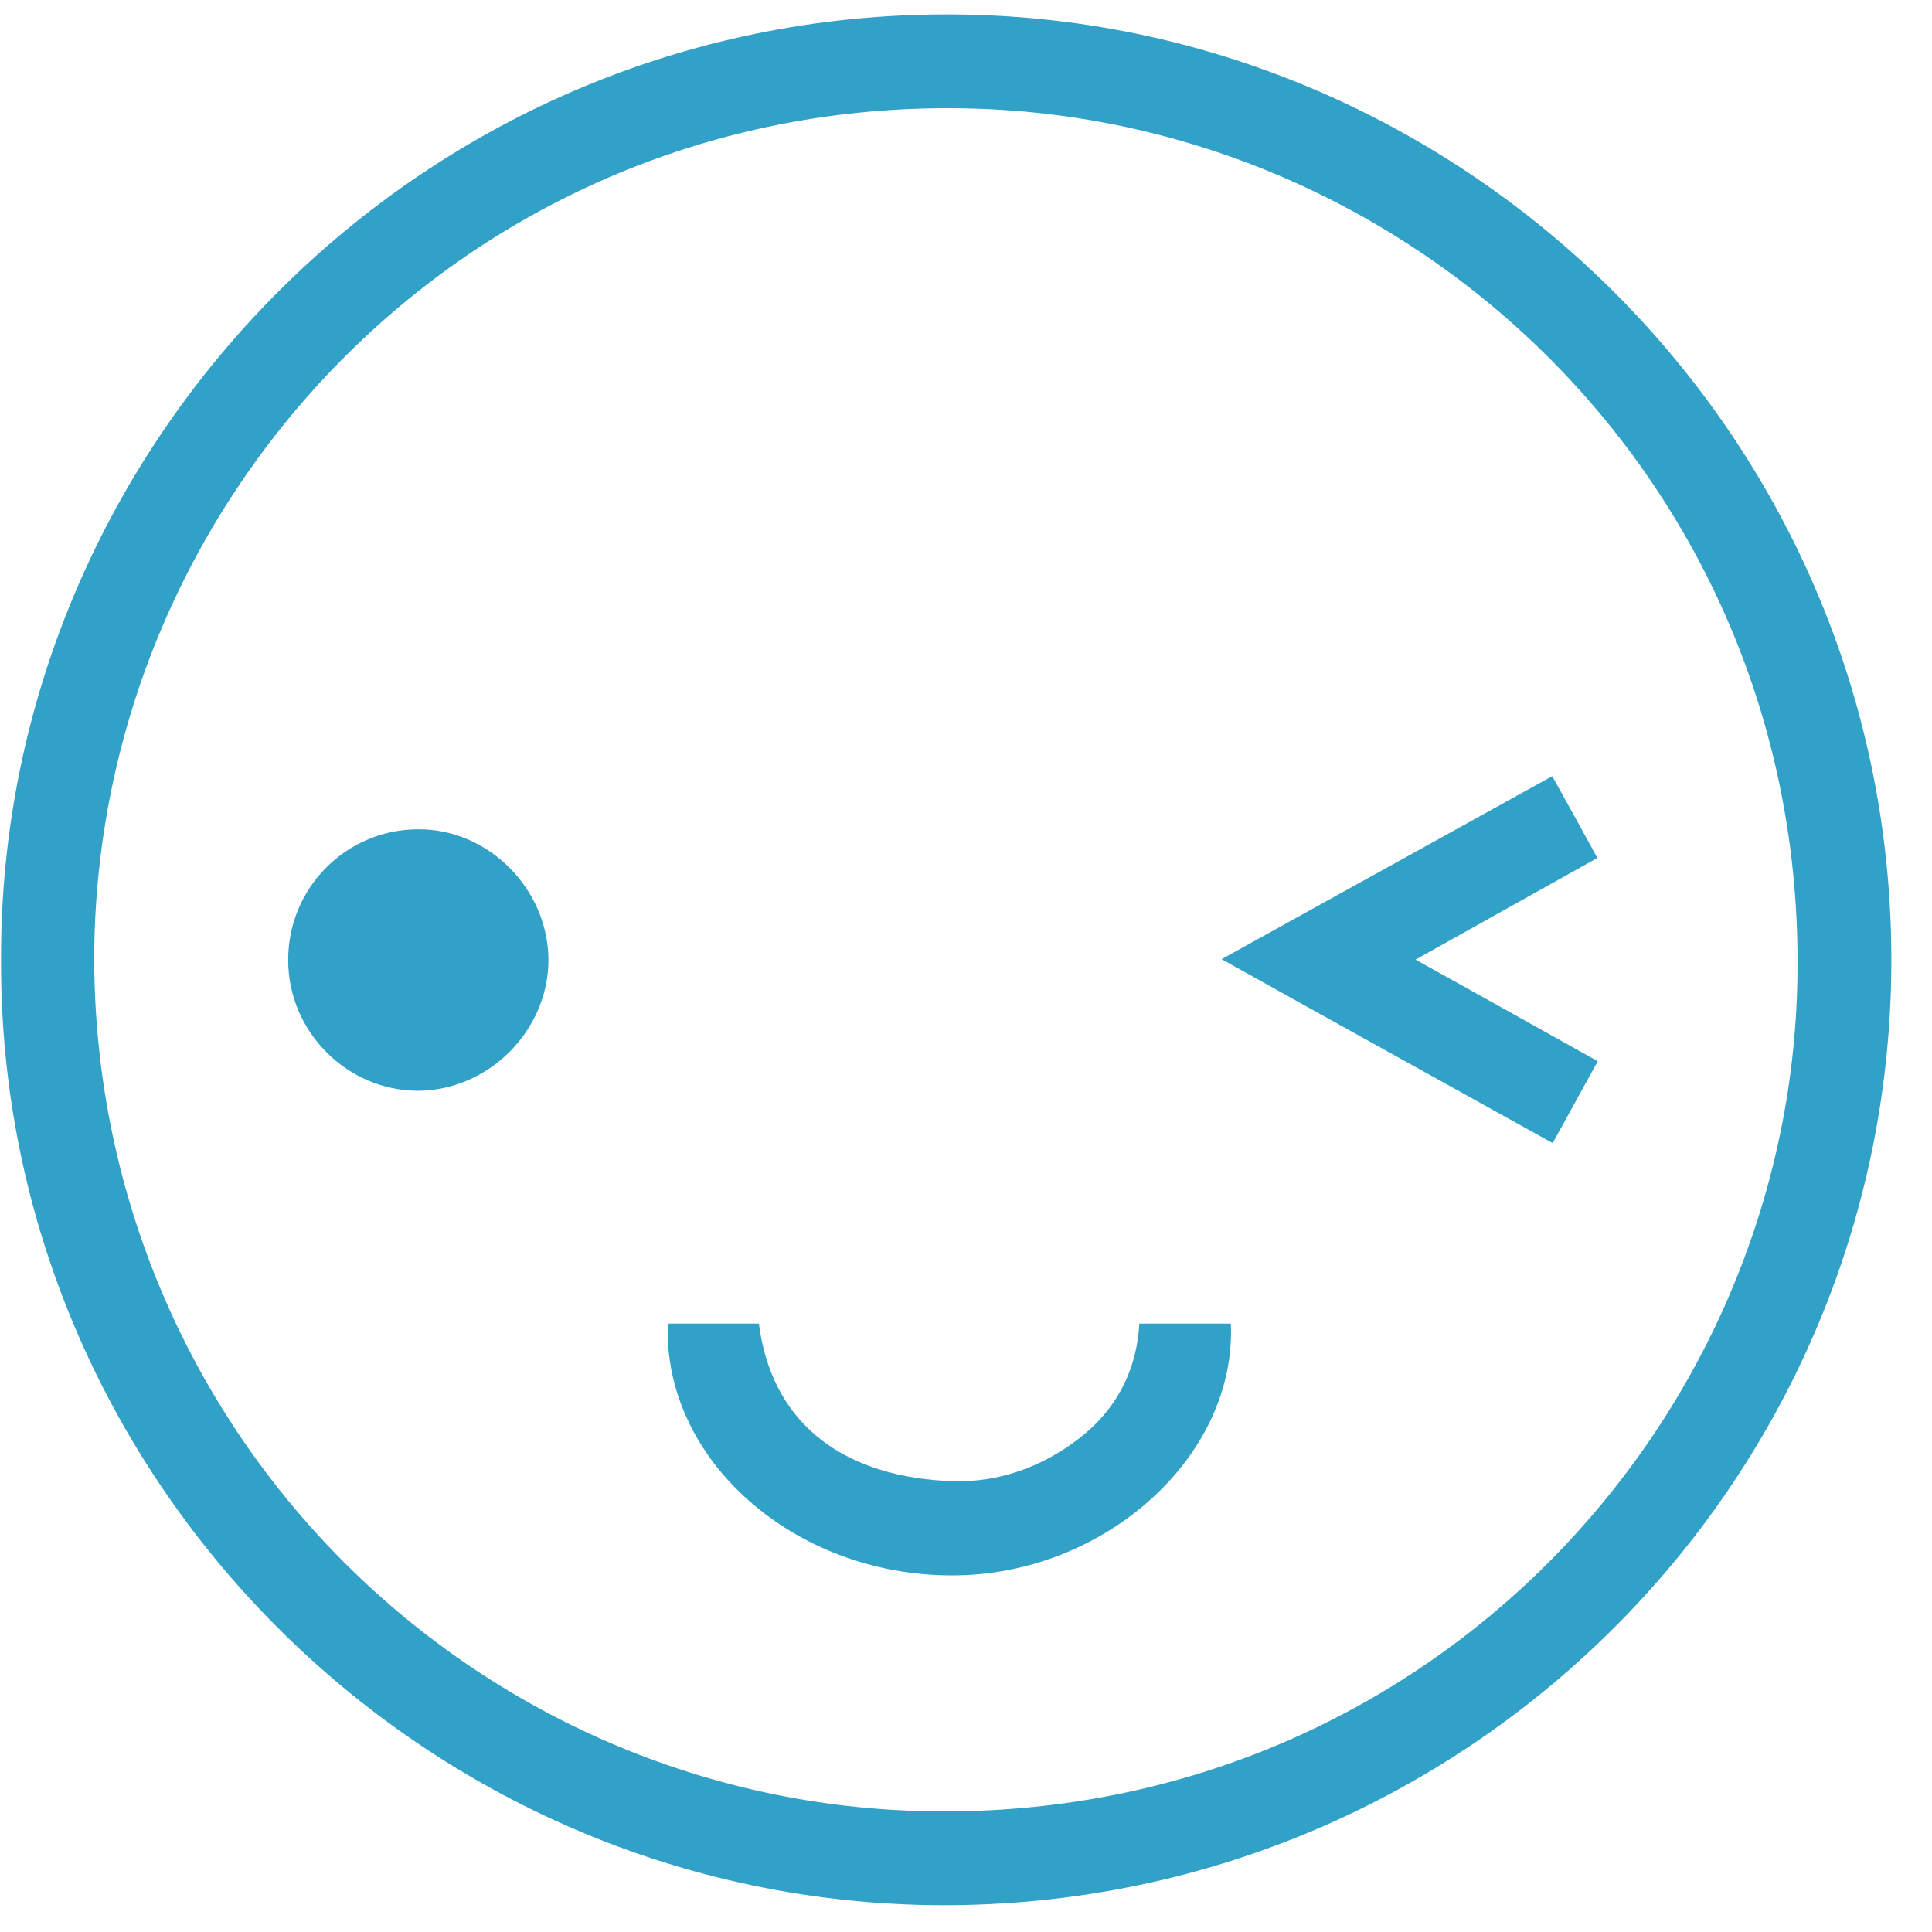 <svg width="24" height="24" viewBox="0 0 24 24" fill="none" xmlns="http://www.w3.org/2000/svg">
<path d="M0.013 11.931C-0.008 18.36 5.257 23.646 11.696 23.667C18.188 23.683 23.463 18.443 23.495 11.983C23.526 5.518 18.339 0.378 12.136 0.185C5.398 -0.025 -0.014 5.434 0.013 11.931ZM1.17 11.941C1.165 6.105 5.943 1.185 12.063 1.348C17.69 1.494 22.489 6.163 22.326 12.251C22.18 17.841 17.533 22.656 11.445 22.498C5.823 22.352 1.202 17.752 1.17 11.941Z" fill="#32A1C8"/>
<path d="M15.29 16.442C14.918 16.442 14.546 16.442 14.153 16.442C14.117 17.076 13.828 17.574 13.315 17.935C12.843 18.271 12.309 18.433 11.743 18.396C10.391 18.318 9.579 17.621 9.427 16.442C9.05 16.442 8.673 16.442 8.296 16.442C8.233 18.134 9.867 19.575 11.832 19.57C13.718 19.57 15.363 18.093 15.29 16.442Z" fill="#32A1C8"/>
<path d="M19.288 14.2C19.476 13.859 19.654 13.534 19.848 13.183C19.099 12.764 18.366 12.355 17.585 11.921C18.36 11.486 19.094 11.077 19.843 10.658C19.654 10.312 19.476 9.987 19.282 9.642C17.92 10.396 16.574 11.14 15.175 11.915C16.574 12.696 17.92 13.44 19.288 14.2Z" fill="#32A1C8"/>
<path d="M3.58 11.931C3.58 12.817 4.314 13.55 5.194 13.55C6.069 13.545 6.808 12.806 6.813 11.931C6.813 11.04 6.059 10.286 5.178 10.302C4.288 10.312 3.575 11.04 3.58 11.931Z" fill="#32A1C8"/>
</svg>
